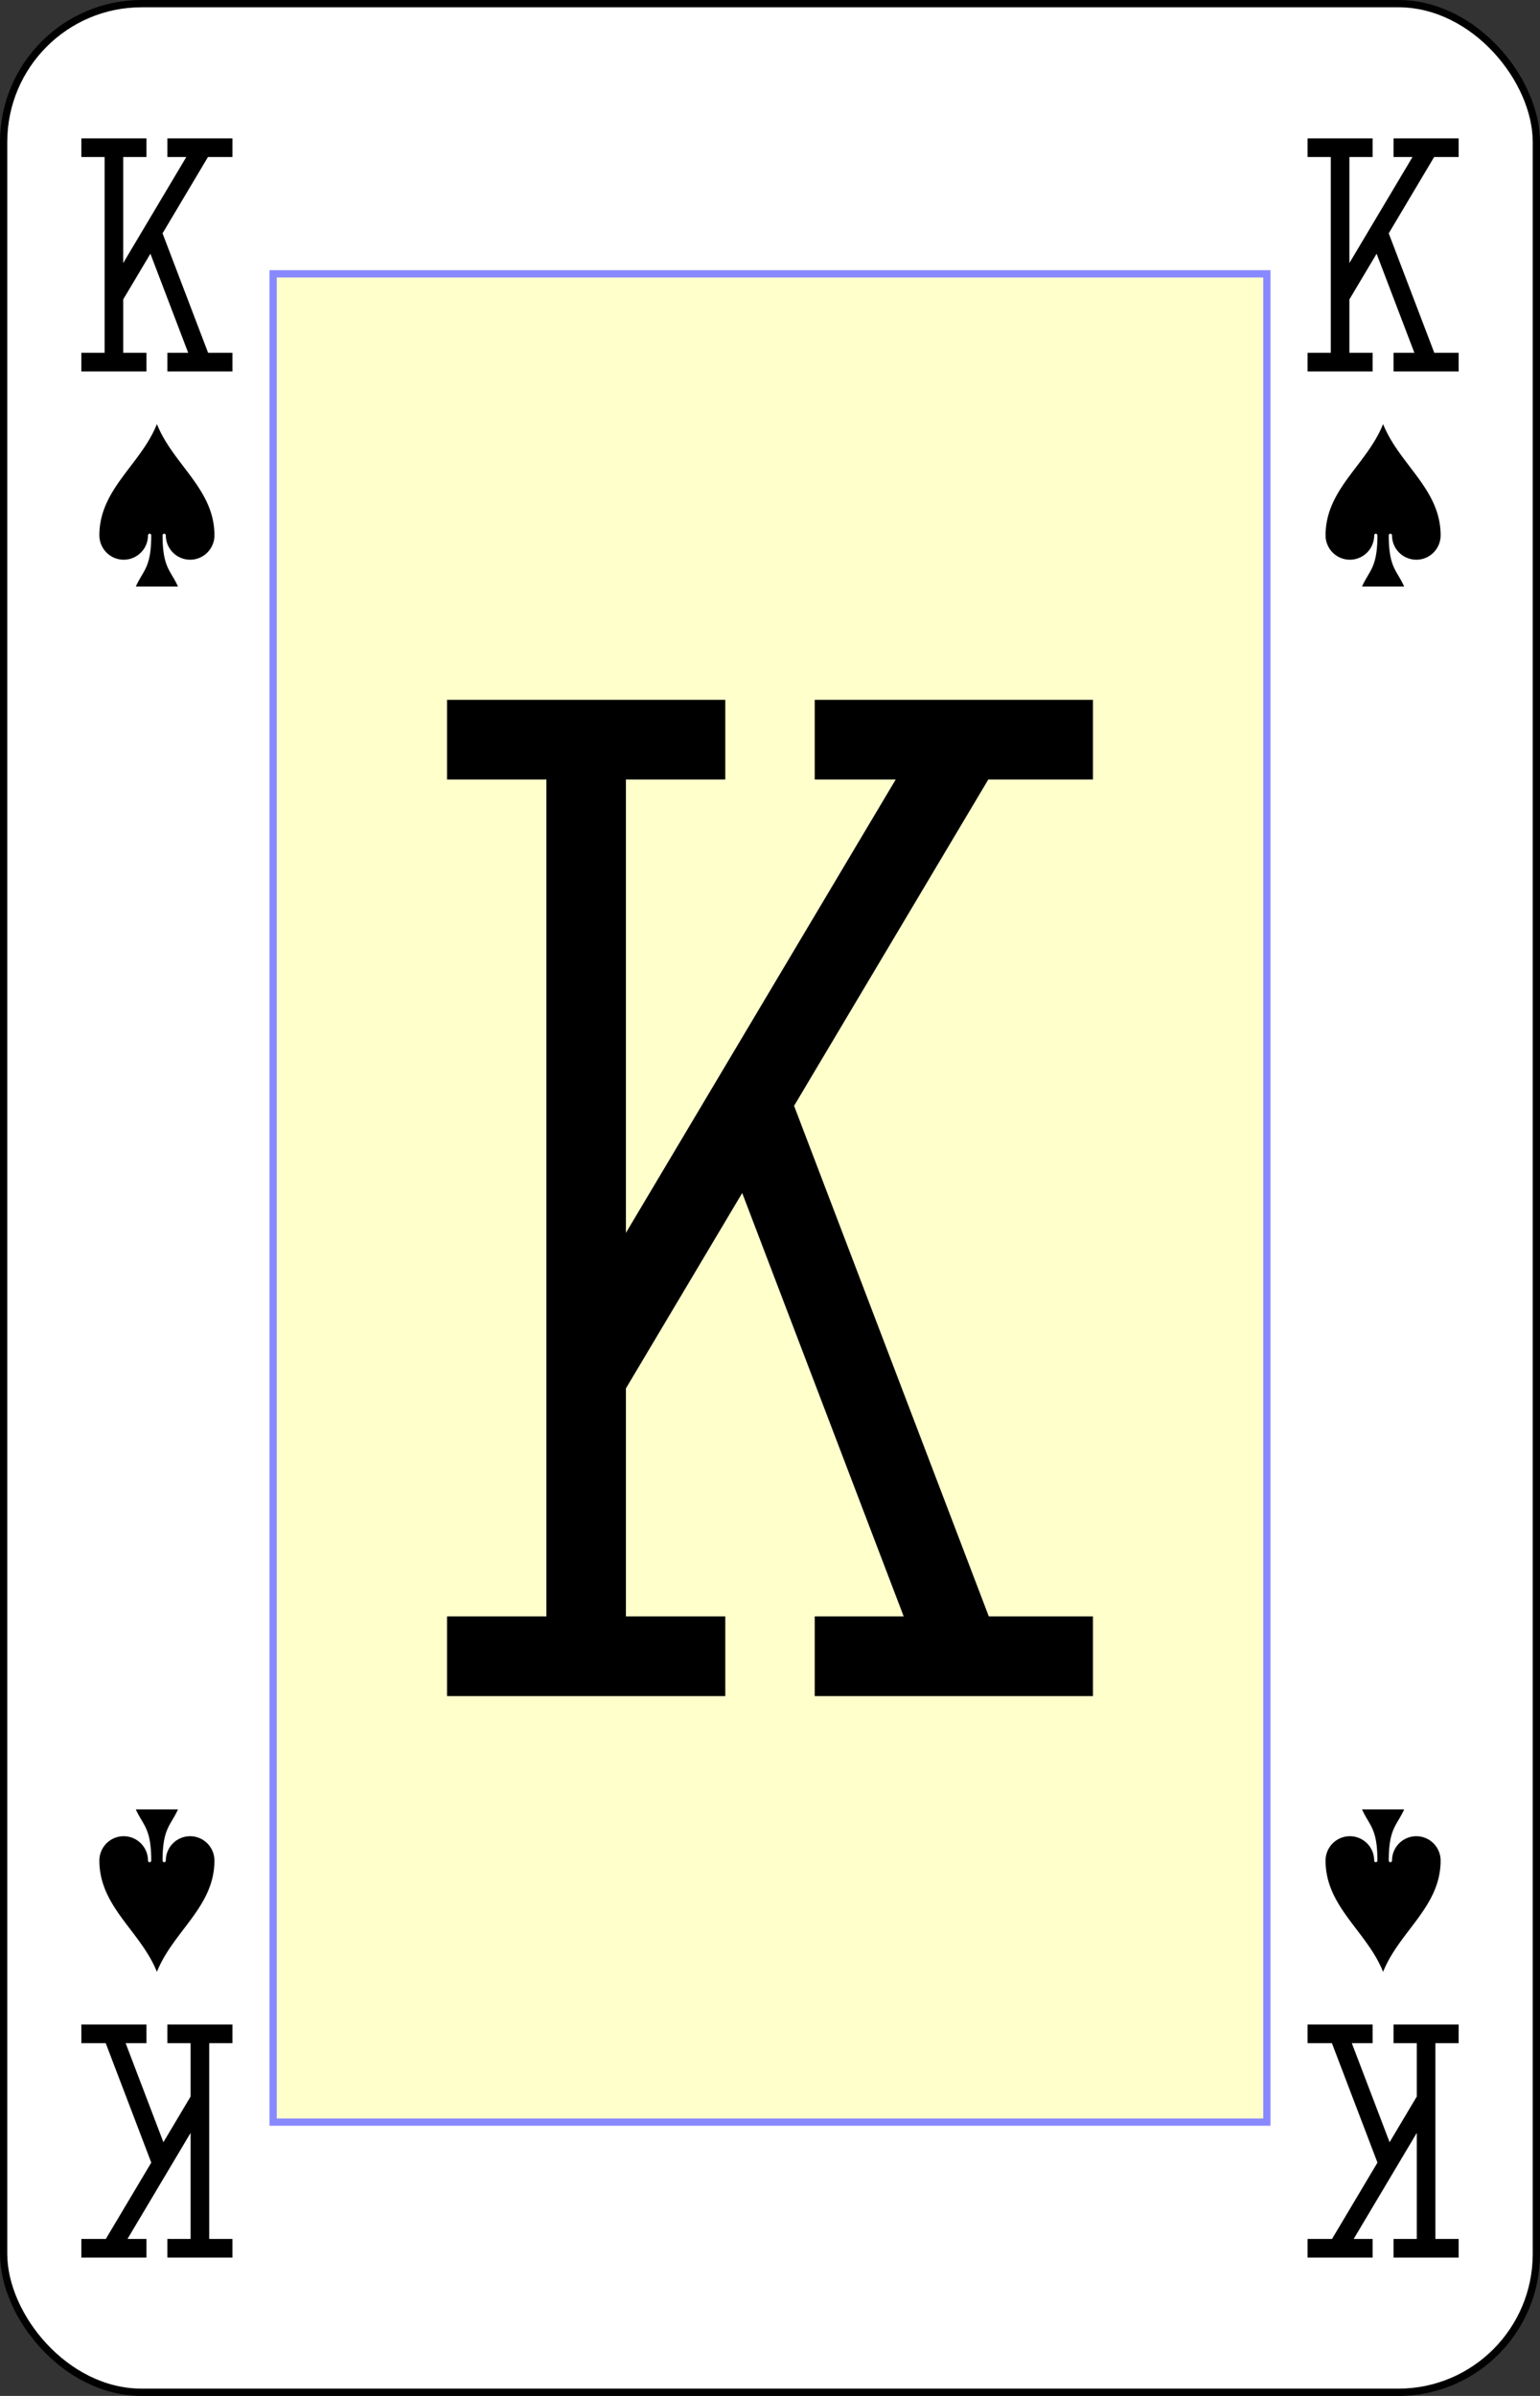 <?xml version="1.0" encoding="UTF-8" standalone="no"?>
<svg xmlns="http://www.w3.org/2000/svg" xmlns:xlink="http://www.w3.org/1999/xlink" class="card" face="KS" height="3.5in" preserveAspectRatio="none" viewBox="-106 -164.5 212 329" width="2.25in"><rect x="-106" y="-164.5" width="212" height="329" fill="#333333" stroke="none"/><defs><symbol id="SSK" viewBox="-600 -600 1200 1200" preserveAspectRatio="xMinYMid"><path d="M0 -500C100 -250 355 -100 355 185A150 150 0 0 1 55 185A10 10 0 0 0 35 185C35 385 85 400 130 500L-130 500C-85 400 -35 385 -35 185A10 10 0 0 0 -55 185A150 150 0 0 1 -355 185C-355 -100 -100 -250 0 -500Z" fill="black"></path></symbol><symbol id="VSK" viewBox="-500 -500 1000 1000" preserveAspectRatio="xMinYMid"><path d="M-285 -460L-85 -460M-185 -460L-185 460M-285 460L-85 460M85 -460L285 -460M185 -440L-170 155M85 460L285 460M185 440L-10 -70" stroke="black" stroke-width="80" stroke-linecap="square" stroke-miterlimit="1.5" fill="none"></path></symbol><rect id="XSK" width="136.8" height="253.8" x="-68.4" y="-126.9"></rect></defs><rect width="211" height="328" x="-105.5" y="-164" rx="19" ry="19" fill="white" stroke="black"></rect><use xlink:href="#XSK" width="136.8" height="253.8" stroke="#88f" fill="#FFC"></use><use xlink:href="#VSK" height="136.8" width="136.8" x="-68.4" y="-68.4"></use><use xlink:href="#VSK" height="32" width="32" x="-100.4" y="-145.5"></use><use xlink:href="#VSK" height="32" width="32" x="68.4" y="-145.5"></use><use xlink:href="#SSK" height="26.769" width="26.769" x="-97.784" y="-108.5"></use><use xlink:href="#SSK" height="26.769" width="26.769" x="71.016" y="-108.5"></use><g transform="rotate(180)"><use xlink:href="#VSK" height="32" width="32" x="-100.4" y="-145.5"></use><use xlink:href="#VSK" height="32" width="32" x="68.4" y="-145.5"></use><use xlink:href="#SSK" height="26.769" width="26.769" x="-97.784" y="-108.5"></use><use xlink:href="#SSK" height="26.769" width="26.769" x="71.016" y="-108.5"></use></g></svg>